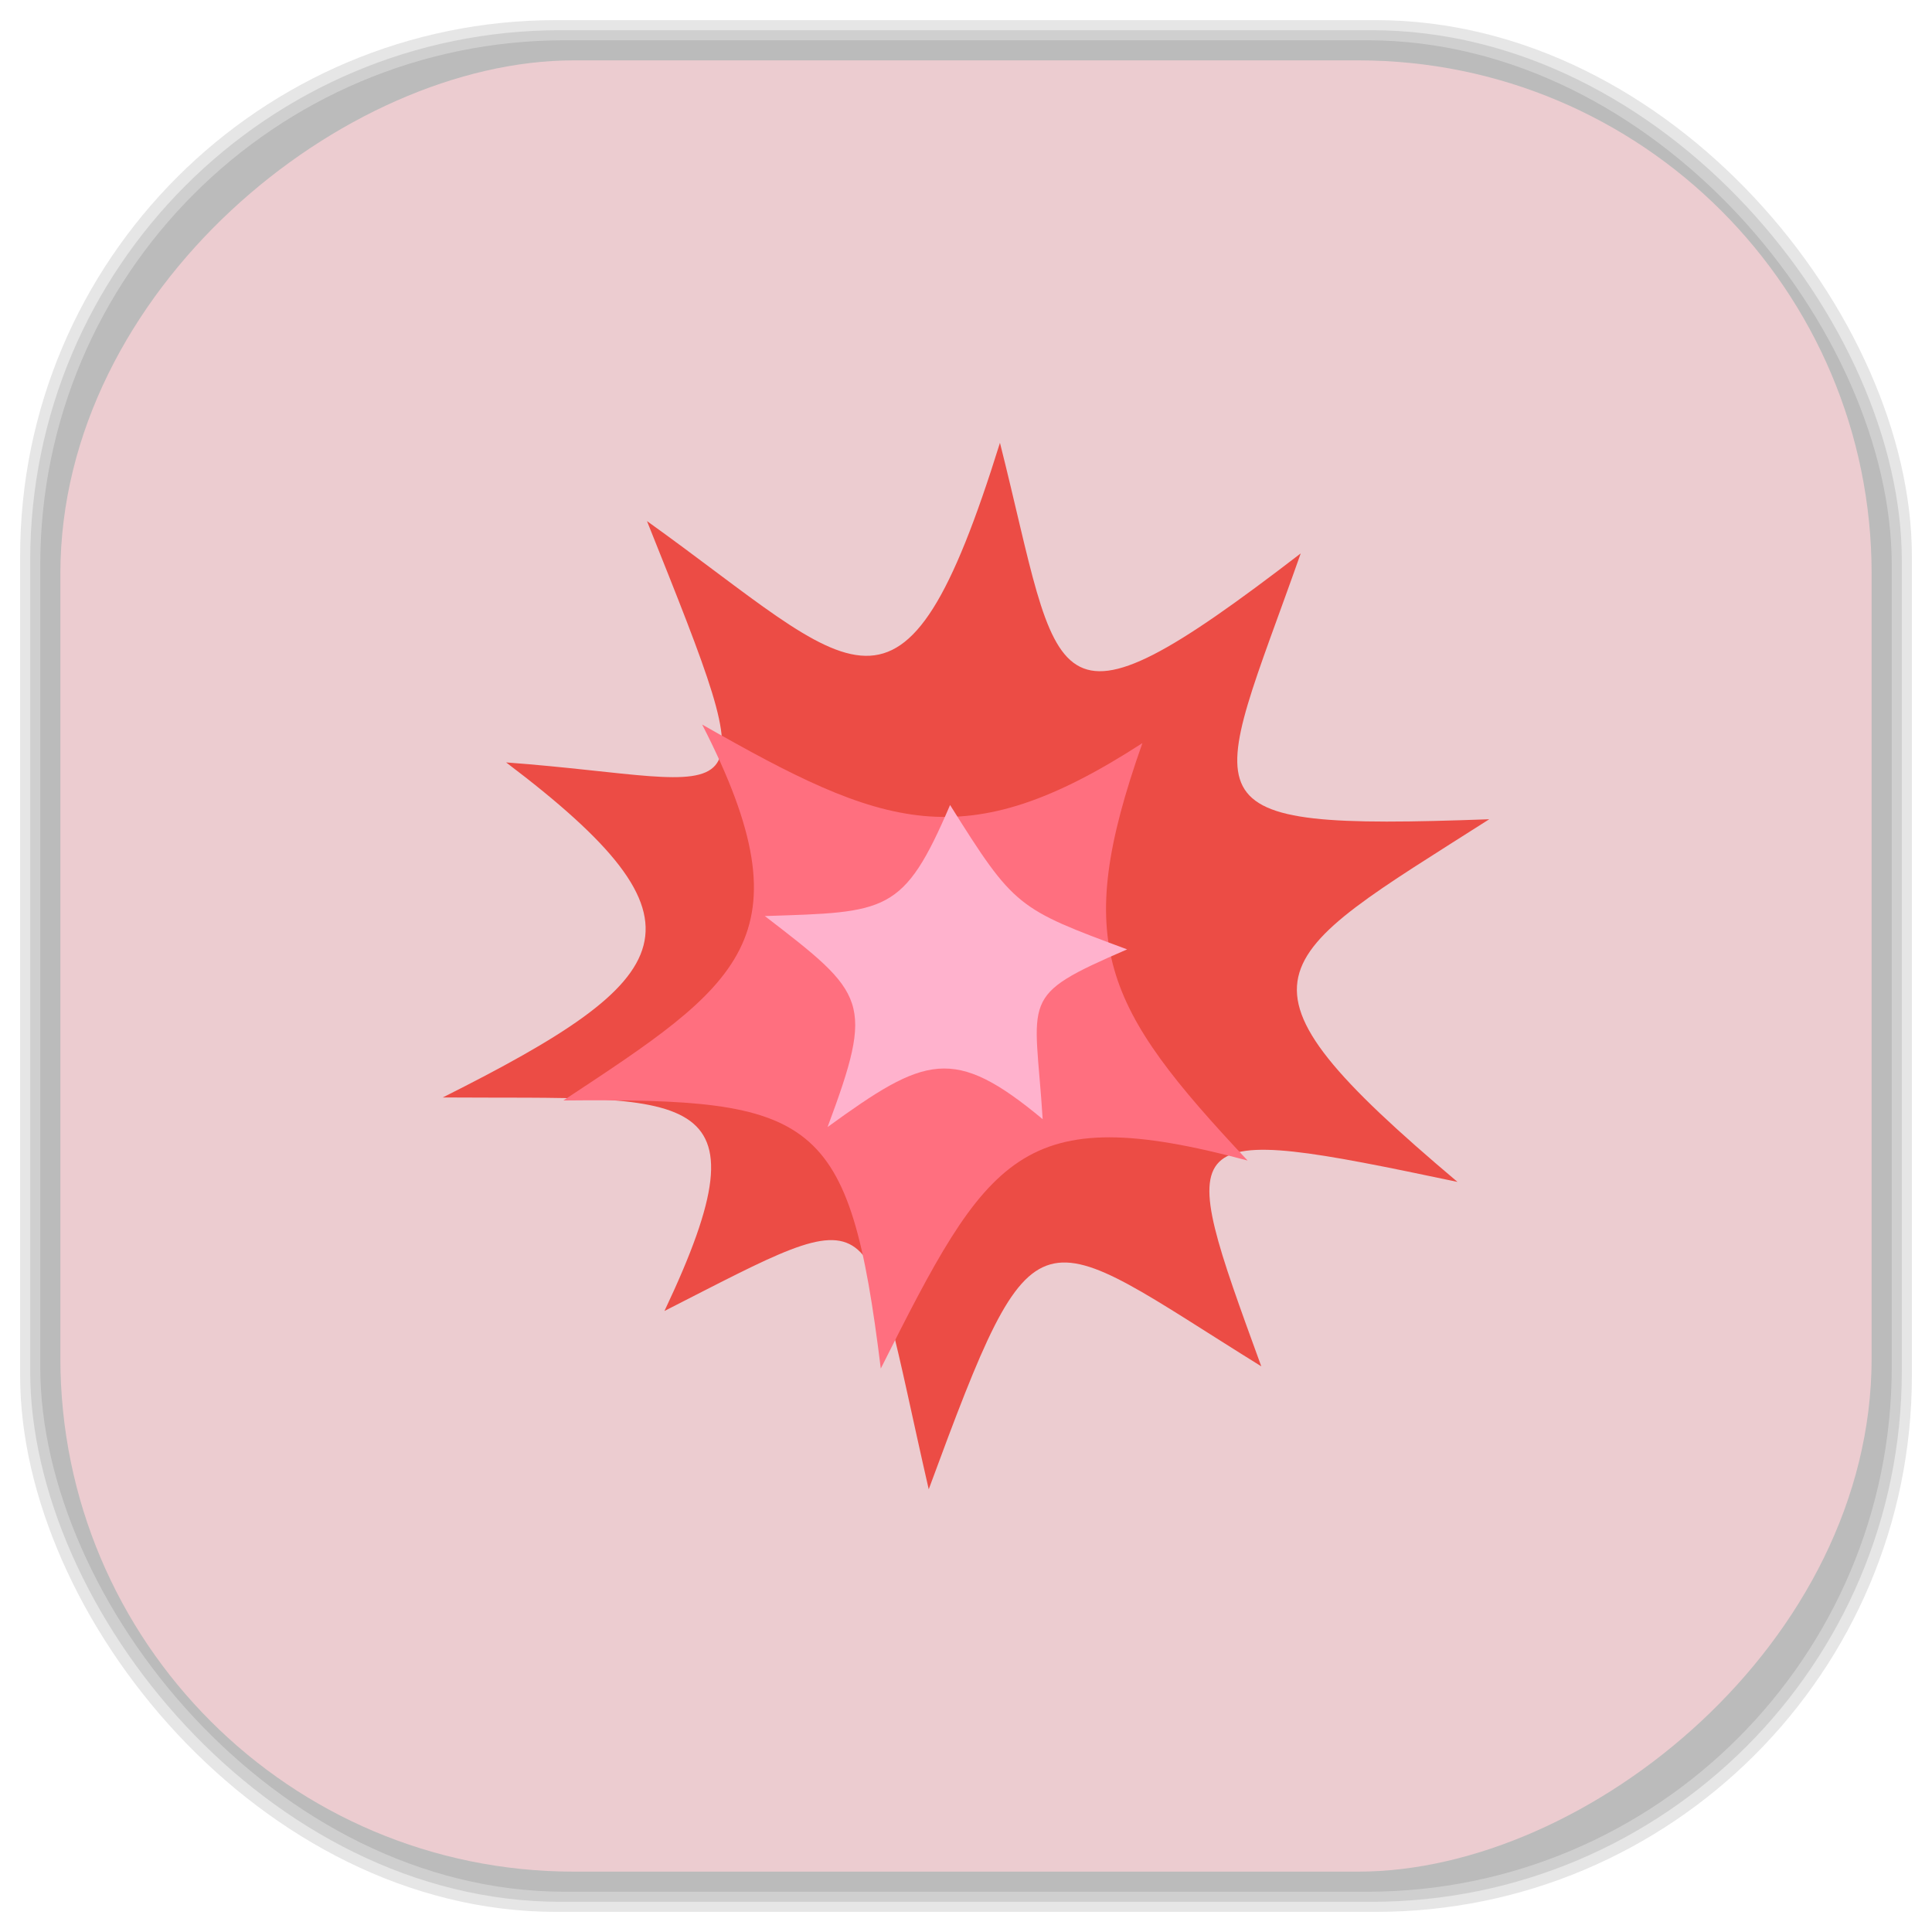 <?xml version="1.0" encoding="UTF-8" standalone="no"?>
<svg
   xmlns:dc="http://purl.org/dc/elements/1.1/"
   xmlns:cc="http://creativecommons.org/ns#"
   xmlns:rdf="http://www.w3.org/1999/02/22-rdf-syntax-ns#"
   xmlns:svg="http://www.w3.org/2000/svg"
   xmlns="http://www.w3.org/2000/svg"
   xmlns:sodipodi="http://sodipodi.sourceforge.net/DTD/sodipodi-0.dtd"
   xmlns:inkscape="http://www.inkscape.org/namespaces/inkscape"
   viewBox="0 0 48 48"
   id="svg2"
   version="1.1"
   inkscape:version="0.48.4 r9939"
   width="100%"
   height="100%"
   sodipodi:docname="wolfram-mathematica.svg">
  <sodipodi:namedview
     pagecolor="#ffffff"
     bordercolor="#666666"
     borderopacity="1"
     objecttolerance="10"
     gridtolerance="10"
     guidetolerance="10"
     inkscape:pageopacity="0"
     inkscape:pageshadow="2"
     inkscape:window-width="1375"
     inkscape:window-height="876"
     id="namedview67"
     showgrid="false"
     inkscape:zoom="4.9166667"
     inkscape:cx="-12"
     inkscape:cy="24"
     inkscape:window-x="65"
     inkscape:window-y="24"
     inkscape:window-maximized="1"
     inkscape:current-layer="svg2" />
  <defs
     id="defs4">
    <linearGradient
       id="linearGradient3764"
       x1="1"
       x2="47"
       gradientUnits="userSpaceOnUse"
       gradientTransform="matrix(0,-1,1,0,-1.5e-6,48)">
      <stop
         stop-color="#ecccd0"
         stop-opacity="1"
         id="stop7" />
      <stop
         offset="1"
         stop-color="#f2dbde"
         stop-opacity="1"
         id="stop9" />
    </linearGradient>
    <clipPath
       id="clipPath-822171369">
      <g
         transform="translate(0,-1004.362)"
         id="g12">
        <path
           d="m -24 13 c 0 1.105 -0.672 2 -1.5 2 -0.828 0 -1.5 -0.895 -1.5 -2 0 -1.105 0.672 -2 1.5 -2 0.828 0 1.5 0.895 1.5 2 z"
           transform="matrix(15.333,0,0,11.5,415,878.862)"
           fill="#1890d0"
           id="path14" />
      </g>
    </clipPath>
    <clipPath
       id="clipPath-829539691">
      <g
         transform="translate(0,-1004.362)"
         id="g17">
        <path
           d="m -24 13 c 0 1.105 -0.672 2 -1.5 2 -0.828 0 -1.5 -0.895 -1.5 -2 0 -1.105 0.672 -2 1.5 -2 0.828 0 1.5 0.895 1.5 2 z"
           transform="matrix(15.333,0,0,11.5,415,878.862)"
           fill="#1890d0"
           id="path19" />
      </g>
    </clipPath>
    <linearGradient
       id="linearGradient3764-3"
       x1="1"
       x2="47"
       gradientUnits="userSpaceOnUse"
       gradientTransform="matrix(0,-1,1,0,-1.5e-6,48)">
      <stop
         stop-color="#b5945b"
         stop-opacity="1"
         id="stop7-1" />
      <stop
         offset="1"
         stop-color="#bb9e69"
         stop-opacity="1"
         id="stop9-7" />
    </linearGradient>
    <clipPath
       id="clipPath-899834956">
      <g
         transform="translate(0,-1004.362)"
         id="g12-7">
        <path
           d="m -24 13 c 0 1.105 -0.672 2 -1.5 2 -0.828 0 -1.5 -0.895 -1.5 -2 0 -1.105 0.672 -2 1.5 -2 0.828 0 1.5 0.895 1.5 2 z"
           transform="matrix(15.333,0,0,11.5,415,878.862)"
           fill="#1890d0"
           id="path14-6" />
      </g>
    </clipPath>
    <clipPath
       id="clipPath-909443126">
      <g
         transform="translate(0,-1004.362)"
         id="g17-4">
        <path
           d="m -24 13 c 0 1.105 -0.672 2 -1.5 2 -0.828 0 -1.5 -0.895 -1.5 -2 0 -1.105 0.672 -2 1.5 -2 0.828 0 1.5 0.895 1.5 2 z"
           transform="matrix(15.333,0,0,11.5,415,878.862)"
           fill="#1890d0"
           id="path19-2" />
      </g>
    </clipPath>
    <clipPath
       id="clipPath-909443126-7">
      <g
         transform="translate(0,-1004.362)"
         id="g17-2">
        <path
           style="fill:#1890d0"
           inkscape:connector-curvature="0"
           d="m -24,13 c 0,1.105 -0.672,2 -1.5,2 -0.828,0 -1.5,-0.895 -1.5,-2 0,-1.105 0.672,-2 1.5,-2 0.828,0 1.5,0.895 1.5,2 z"
           transform="matrix(15.333,0,0,11.5,415,878.862)"
           id="path19-3" />
      </g>
    </clipPath>
    <linearGradient
       id="linearGradient3759">
      <stop
         id="stop3761"
         offset="0"
         style="stop-color:#a75e15;stop-opacity:1;" />
      <stop
         id="stop3763"
         offset="1"
         style="stop-color:#ffffff;stop-opacity:0;" />
    </linearGradient>
    <linearGradient
       id="linearGradient3777">
      <stop
         id="stop3779"
         offset="0"
         style="stop-color:#e0dd00;stop-opacity:1;" />
      <stop
         id="stop3781"
         offset="1"
         style="stop-color:#000000;stop-opacity:0;" />
    </linearGradient>
  </defs>
  <g
     id="g33" />
  <g
     id="g3093">
    <g
       inkscape:label="shadows"
       id="layer2">
      <rect
         ry="13.037"
         rx="13.037"
         y="1"
         x="1"
         height="46"
         width="46"
         id="rect3007"
         style="opacity:0.1;fill:#000000;fill-opacity:1;fill-rule:nonzero;stroke:none" />
      <rect
         style="opacity:0.1;fill:#000000;fill-opacity:1;fill-rule:nonzero;stroke:none"
         id="rect3011"
         width="47"
         height="47"
         x="0.5"
         y="0.5"
         rx="13.32"
         ry="13.32" />
      <rect
         style="opacity:0.1;fill:#000000;fill-opacity:1;fill-rule:nonzero;stroke:none"
         id="rect3013"
         width="46.5"
         height="46.5"
         x="0.75"
         y="0.75"
         rx="13.178"
         ry="13.178" />
    </g>
    <g
       style="display:inline"
       inkscape:label="background-color"
       id="layer1">
      <rect
         transform="matrix(0,-1,1,0,0,0)"
         ry="12.753"
         rx="12.753"
         y="1.5"
         x="-46.5"
         height="45"
         width="45"
         id="rect2988"
         style="fill:#ecccd0;fill-opacity:1;fill-rule:nonzero;stroke:none" />
    </g>
  </g>
  <g
     id="g3869"
     transform="translate(0,0.005)">
    <g
       id="g3871"
       clip-path="url(#clipPath-829539691)">
      <!-- color: #f2dbde -->
      <g
         id="g3873">
        <path
           id="path3875"
           d="m 24.844,10.996 c -2.43,7.797 -3.57,5.668 -8.77,1.945 3.09,7.727 2.609,6.449 -3.5,5.996 5.285,3.996 4.344,5.355 -1.574,8.324 6.094,0.043 8.219,-0.418 5.508,5.305 5.551,-2.824 4.898,-2.852 6.566,4.43 2.699,-7.316 2.602,-6.566 8.262,-3.055 -2.156,-5.926 -2.262,-6.086 4.875,-4.582 -6.05,-5.105 -4.762,-5.469 0.789,-9.01 -7.855,0.285 -6.914,-0.273 -4.684,-6.605 -6.426,4.941 -5.93,3.363 -7.473,-2.75 m 0,0"
           inkscape:connector-curvature="0"
           style="fill:#ec4c45;fill-opacity:1;fill-rule:nonzero;stroke:none" />
        <path
           id="path3877"
           d="m 17.445,17.996 c 2.727,5.324 0.902,6.469 -3.449,9.34 6.285,-0.059 7.109,0.363 7.887,6.66 2.664,-5.305 3.465,-6.68 9.113,-5.168 -3.582,-3.816 -4.379,-5.379 -2.613,-10.371 -4.438,2.875 -6.438,2.102 -10.938,-0.461 m 0,0"
           inkscape:connector-curvature="0"
           style="fill:#ff6f7f;fill-opacity:1;fill-rule:nonzero;stroke:none" />
        <path
           id="path3879"
           d="m 23.605,19.996 c 1.594,2.543 1.672,2.574 4.398,3.586 -2.727,1.18 -2.289,1.16 -2.098,4.219 -2.215,-1.844 -2.922,-1.563 -5.344,0.195 1.168,-3.137 0.969,-3.297 -1.559,-5.242 3.03,-0.098 3.445,-0.055 4.602,-2.758 m 0,0"
           inkscape:connector-curvature="0"
           style="fill:#ffb2cd;fill-opacity:1;fill-rule:nonzero;stroke:none" />
      </g>
    </g>
  </g>
</svg>
